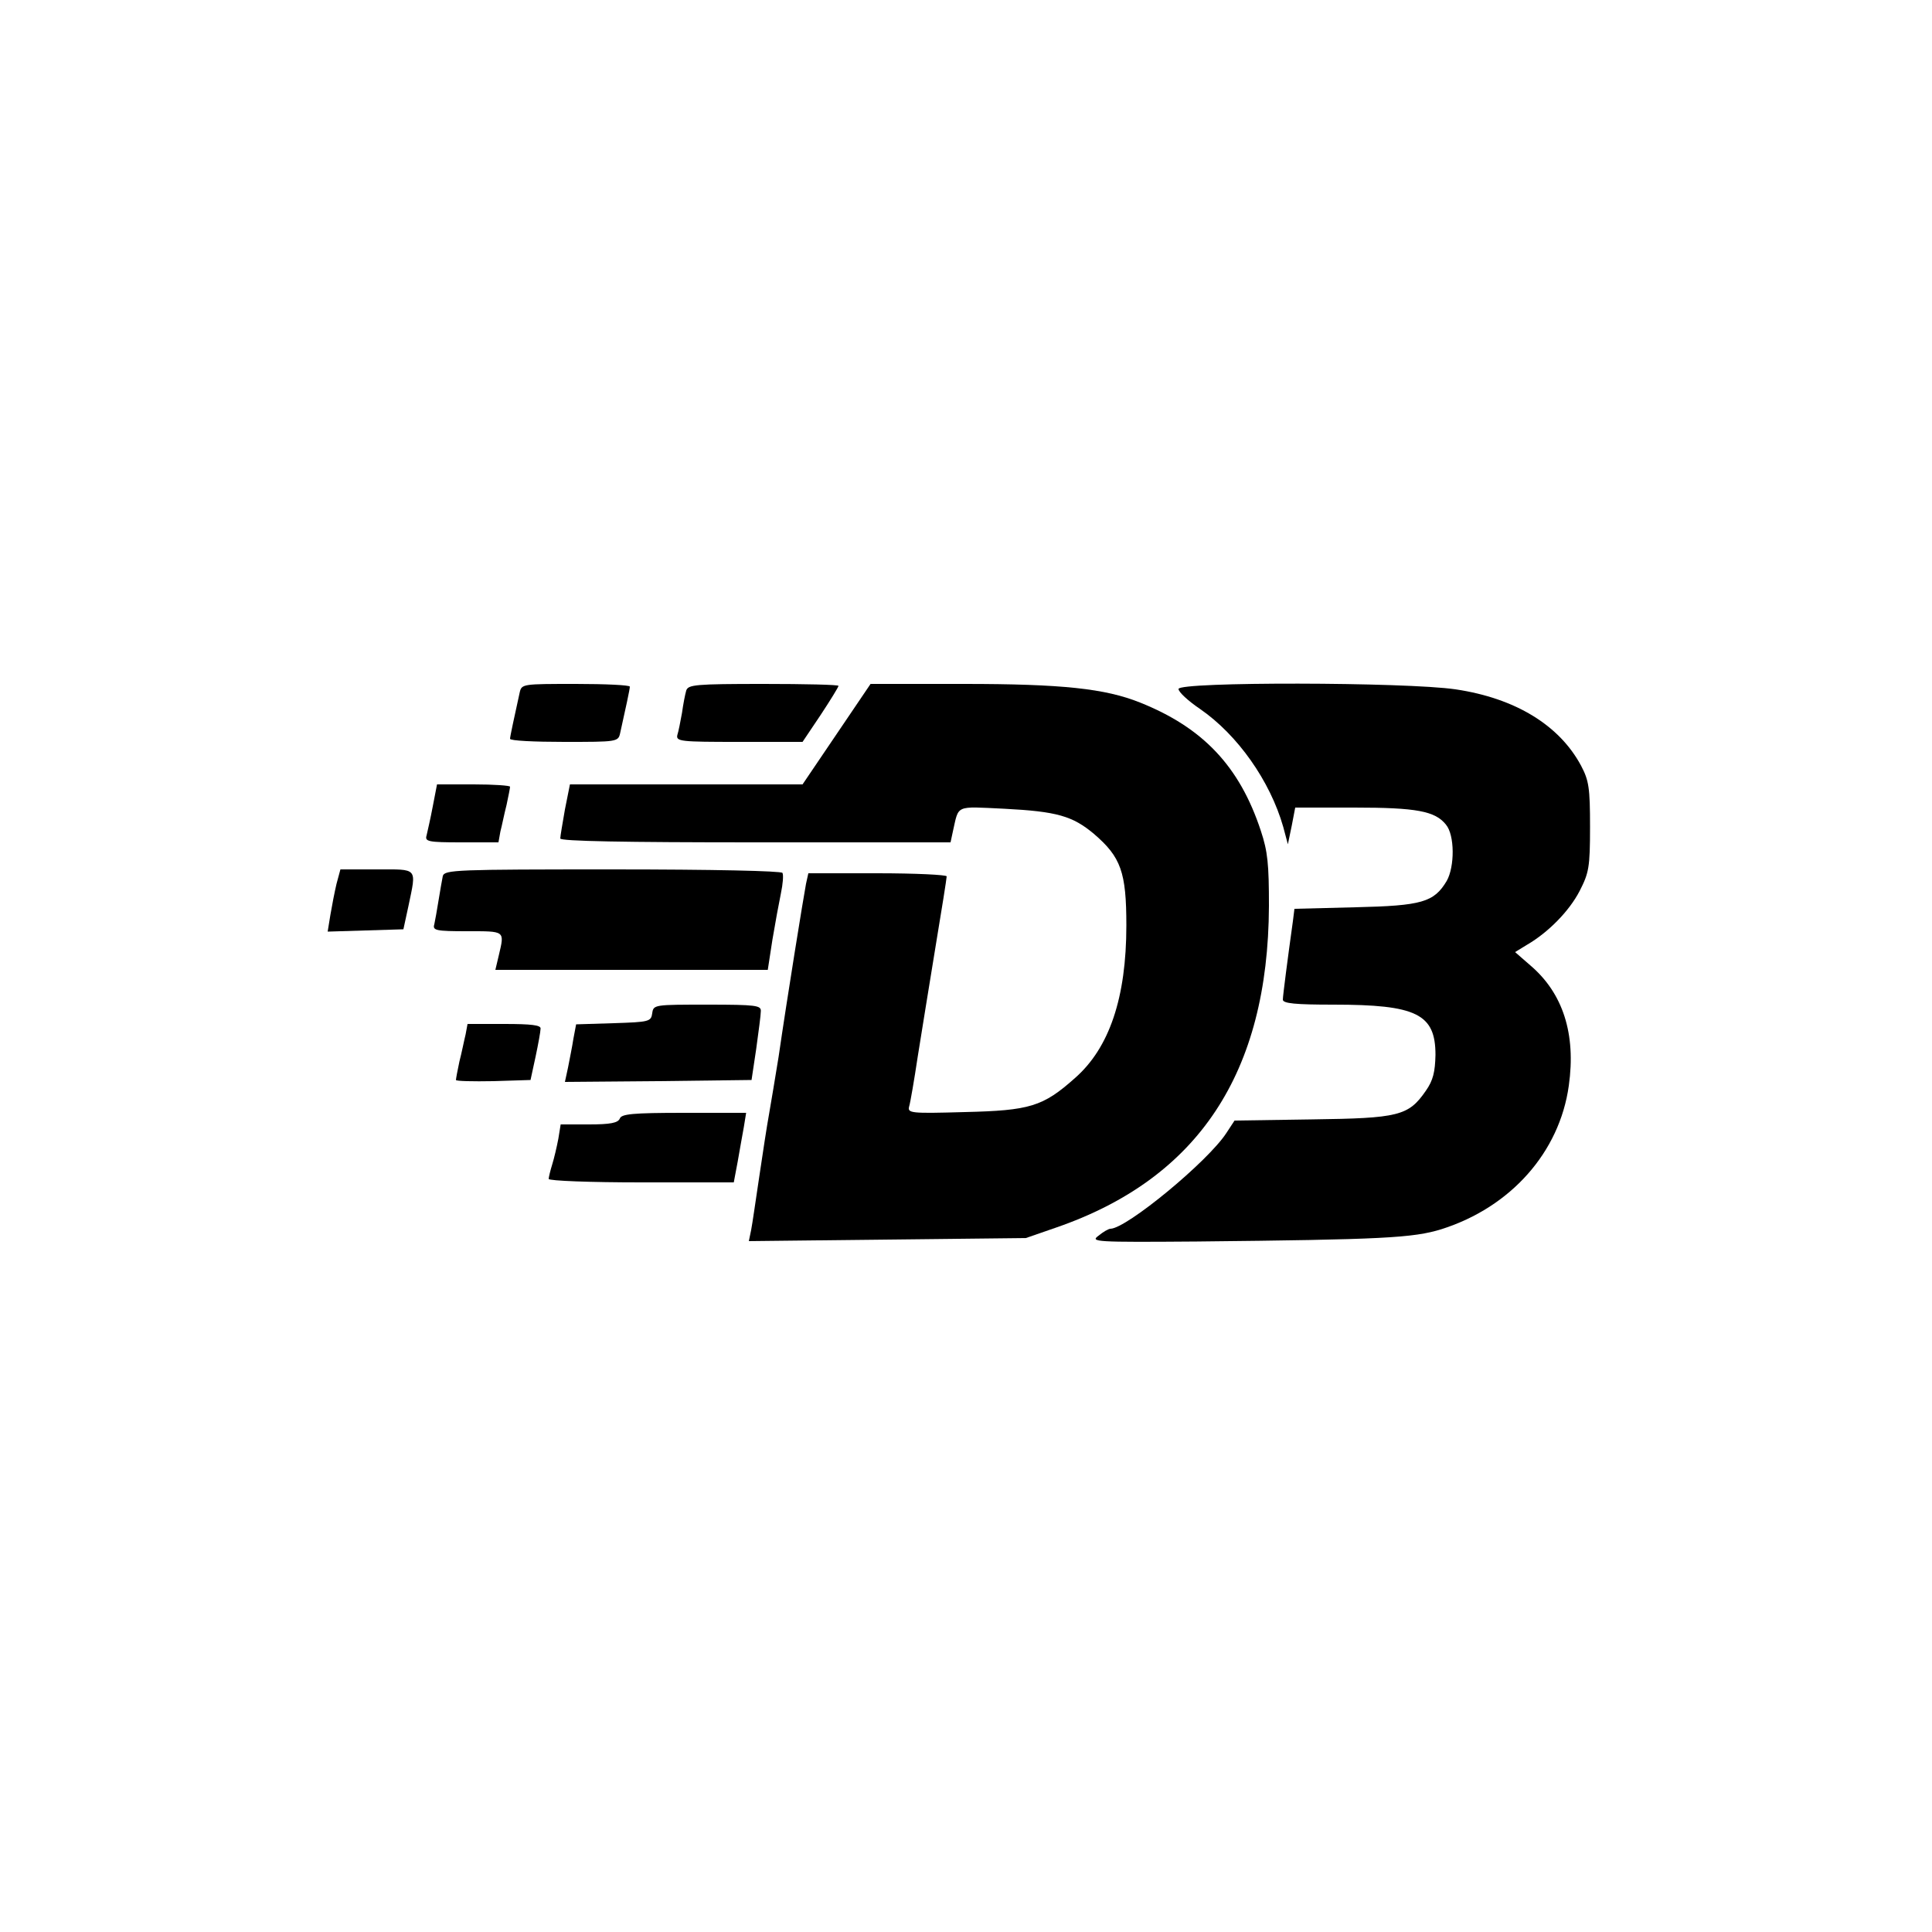 <?xml version="1.0" standalone="no"?>
<!DOCTYPE svg PUBLIC "-//W3C//DTD SVG 20010904//EN"
 "http://www.w3.org/TR/2001/REC-SVG-20010904/DTD/svg10.dtd">
<svg version="1.0" xmlns="http://www.w3.org/2000/svg"
 width="500pt" height="500pt" viewBox="0 0 500 500"
 preserveAspectRatio="xMidYMid meet">

<g transform="translate(0,500) scale(0.1,-0.1)"
fill="#000000" stroke="none">
<path d="M1345 3208 c-14 -64 -25 -114 -25 -120 0 -5 63 -8 140 -8 137 0 140
0 145 23 14 63 25 113 25 120 0 4 -63 7 -140 7 -137 0 -140 0 -145 -22z"/>
<path d="M1776 3213 c-3 -10 -8 -36 -11 -58 -4 -22 -9 -48 -12 -57 -4 -17 8
-18 160 -18 l164 0 47 70 c25 38 46 72 46 75 0 3 -87 5 -194 5 -177 0 -195 -2
-200 -17z"/>
<path d="M2165 3100 l-88 -130 -301 0 -301 0 -13 -65 c-6 -35 -12 -69 -12 -75
0 -7 166 -10 505 -10 l505 0 6 28 c16 70 4 65 133 59 137 -7 177 -19 232 -65
70 -60 84 -99 84 -237 0 -187 -44 -317 -133 -395 -83 -74 -117 -84 -285 -88
-141 -4 -149 -3 -144 15 3 10 13 68 22 128 10 61 30 188 46 284 16 96 29 178
29 183 0 4 -81 8 -179 8 l-179 0 -6 -27 c-6 -31 -49 -296 -71 -448 -9 -55 -20
-122 -25 -150 -5 -27 -16 -99 -25 -160 -9 -60 -18 -123 -21 -138 l-6 -29 359
4 358 4 78 27 c368 127 549 400 551 832 0 108 -3 141 -21 195 -55 167 -150
267 -313 332 -90 36 -201 48 -455 48 l-242 0 -88 -130z"/>
<path d="M3050 3217 c0 -8 25 -31 56 -52 97 -67 181 -186 215 -305 l12 -45 10
48 9 47 153 0 c161 0 209 -9 237 -44 23 -27 23 -109 2 -146 -33 -55 -64 -64
-236 -68 l-158 -4 -4 -32 c-13 -93 -26 -193 -26 -203 0 -10 33 -13 131 -13
215 0 264 -24 264 -130 -1 -44 -6 -66 -25 -93 -45 -65 -70 -71 -295 -74 l-200
-3 -21 -32 c-48 -74 -258 -247 -300 -248 -5 0 -19 -8 -31 -18 -22 -16 -10 -17
255 -15 479 5 559 9 633 32 179 57 305 199 329 371 19 134 -15 240 -100 312
l-39 34 31 19 c55 32 109 87 136 139 24 47 27 61 27 166 0 101 -3 120 -23 158
-56 105 -170 175 -325 198 -129 19 -717 20 -717 1z"/>
<path d="M1120 2913 c-6 -32 -14 -66 -16 -75 -5 -16 4 -18 90 -18 l96 0 5 28
c4 15 10 46 16 69 5 23 9 44 9 47 0 3 -42 6 -94 6 l-95 0 -11 -57z"/>
<path d="M871 2713 c-5 -21 -12 -57 -16 -81 l-7 -43 98 3 98 3 13 60 c21 101
26 95 -82 95 l-94 0 -10 -37z"/>
<path d="M1146 2733 c-2 -10 -7 -38 -11 -63 -4 -25 -9 -53 -11 -62 -5 -16 4
-18 85 -18 99 0 97 2 82 -62 l-9 -38 353 0 352 0 12 78 c7 42 17 96 22 120 5
24 7 47 4 53 -4 5 -177 9 -440 9 -404 0 -434 -1 -439 -17z"/>
<path d="M1688 2378 c-3 -22 -8 -23 -100 -26 l-97 -3 -7 -37 c-3 -20 -10 -54
-14 -75 l-8 -37 241 2 242 3 12 80 c6 44 12 88 12 98 1 15 -12 17 -138 17
-137 0 -140 0 -143 -22z"/>
<path d="M1205 2323 c-4 -16 -10 -47 -16 -70 -5 -23 -9 -45 -9 -48 0 -3 44 -4
97 -3 l96 3 13 60 c7 33 13 66 13 73 1 9 -24 12 -94 12 l-95 0 -5 -27z"/>
<path d="M1604 2105 c-5 -11 -24 -15 -80 -15 l-73 0 -6 -37 c-4 -21 -11 -51
-16 -67 -5 -16 -9 -33 -9 -37 0 -5 108 -9 239 -9 l240 0 10 53 c5 28 12 69 16
90 l6 37 -161 0 c-134 0 -162 -3 -166 -15z"/>
</g>
</svg>
